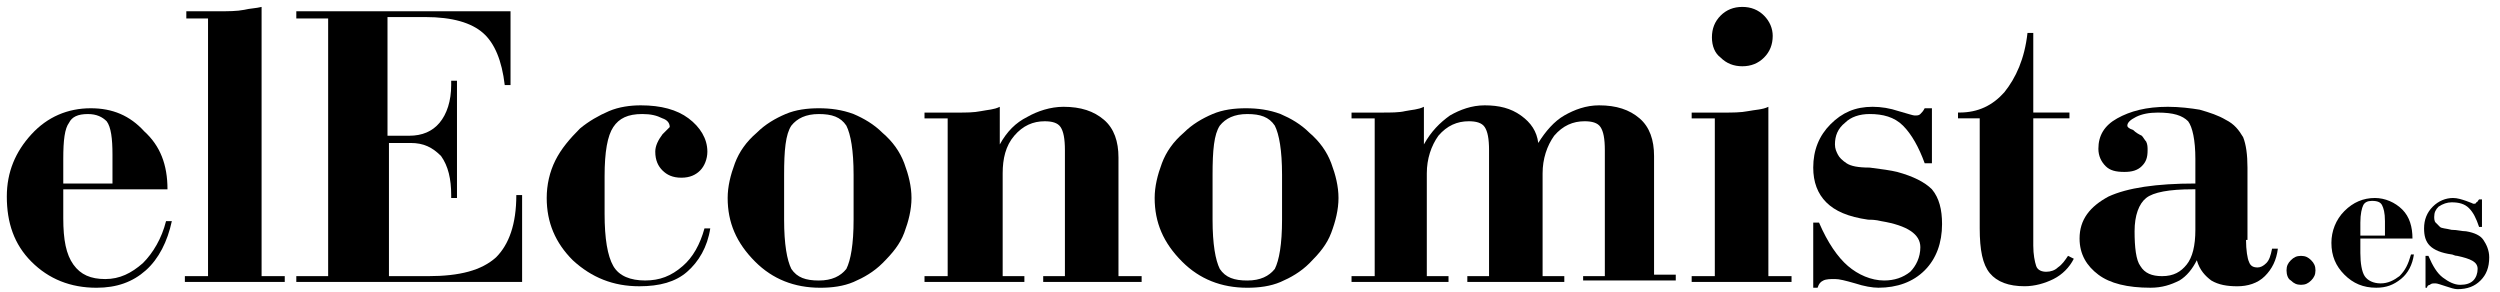 <svg width="231" height="27" viewBox="0 0 231 27" fill="none" xmlns="http://www.w3.org/2000/svg">
<path d="M15.476 17.493H5.846V20.168C5.846 22.174 6.113 23.512 6.782 24.448C7.451 25.384 8.387 25.785 9.725 25.785C11.062 25.785 12.132 25.25 13.202 24.314C14.138 23.378 14.941 22.04 15.342 20.435H15.877C15.476 22.308 14.673 23.913 13.469 24.983C12.266 26.053 10.794 26.588 8.922 26.588C6.515 26.588 4.508 25.785 2.904 24.18C1.299 22.575 0.63 20.569 0.63 18.162C0.63 15.888 1.432 14.015 2.904 12.411C4.375 10.806 6.247 10.003 8.387 10.003C10.393 10.003 11.998 10.672 13.336 12.143C14.807 13.481 15.476 15.219 15.476 17.493ZM10.393 16.958V14.283C10.393 12.812 10.259 11.742 9.858 11.207C9.457 10.806 8.922 10.538 8.12 10.538C7.183 10.538 6.648 10.806 6.381 11.341C5.98 11.876 5.846 12.946 5.846 14.684V16.958H10.393V16.958Z" fill="#000"/>
<path d="M19.222 1.709H17.216V1.041H20.158C21.094 1.041 21.897 1.041 22.566 0.907C23.101 0.773 23.636 0.773 24.171 0.639V25.516H26.311V26.051H17.082V25.516H19.222V1.709V1.709Z" fill="#000"/>
<path d="M27.379 26.051V25.516H30.321V1.709H27.379V1.04H47.173V7.861H46.638C46.371 5.588 45.702 3.983 44.632 3.046C43.562 2.11 41.823 1.575 39.282 1.575H35.805V12.542H37.811C39.015 12.542 39.951 12.141 40.62 11.339C41.288 10.536 41.69 9.332 41.69 7.861V7.46H42.225V18.293H41.69V18.026C41.69 16.555 41.422 15.351 40.753 14.415C39.951 13.612 39.148 13.211 37.945 13.211H35.939V25.516H39.55C42.492 25.516 44.498 24.981 45.836 23.777C47.039 22.573 47.708 20.701 47.708 18.026H48.243V26.051H27.379V26.051Z" fill="#000"/>
<path d="M65.094 21.102H65.629C65.361 22.84 64.559 24.178 63.489 25.114C62.419 26.05 60.948 26.451 59.075 26.451C56.668 26.451 54.662 25.649 52.923 24.044C51.318 22.439 50.516 20.567 50.516 18.293C50.516 17.089 50.783 15.885 51.318 14.816C51.853 13.745 52.656 12.809 53.592 11.873C54.394 11.204 55.331 10.669 56.267 10.268C57.203 9.867 58.273 9.733 59.209 9.733C61.081 9.733 62.553 10.134 63.623 10.937C64.693 11.739 65.361 12.809 65.361 14.013C65.361 14.682 65.094 15.351 64.693 15.752C64.291 16.153 63.756 16.42 62.954 16.42C62.151 16.42 61.617 16.153 61.215 15.752C60.814 15.351 60.547 14.816 60.547 14.013C60.547 13.478 60.814 12.943 61.215 12.408C61.617 12.007 61.884 11.739 61.884 11.739C61.884 11.338 61.617 11.071 61.215 10.937C60.68 10.669 60.145 10.536 59.343 10.536C58.005 10.536 57.203 10.937 56.668 11.739C56.133 12.542 55.865 14.013 55.865 16.287V19.764C55.865 22.038 56.133 23.643 56.668 24.579C57.203 25.515 58.273 25.916 59.61 25.916C60.948 25.916 62.018 25.515 63.088 24.579C64.024 23.776 64.693 22.573 65.094 21.102Z" fill="#000"/>
<path d="M67.236 18.295C67.236 17.225 67.504 16.155 67.905 15.085C68.306 14.015 68.975 13.079 69.911 12.277C70.714 11.474 71.65 10.939 72.586 10.538C73.522 10.137 74.592 10.003 75.662 10.003C76.732 10.003 77.802 10.137 78.872 10.538C79.808 10.939 80.745 11.474 81.547 12.277C82.483 13.079 83.152 14.015 83.553 15.085C83.954 16.155 84.222 17.225 84.222 18.295C84.222 19.365 83.954 20.435 83.553 21.505C83.152 22.575 82.483 23.378 81.547 24.314C80.745 25.116 79.808 25.651 78.872 26.053C77.936 26.454 76.866 26.588 75.796 26.588C73.389 26.588 71.382 25.785 69.778 24.18C68.039 22.442 67.236 20.569 67.236 18.295ZM78.872 20.302V16.155C78.872 13.882 78.605 12.411 78.203 11.608C77.668 10.806 76.866 10.538 75.662 10.538C74.459 10.538 73.656 10.939 73.121 11.608C72.586 12.411 72.452 13.882 72.452 16.155V20.302C72.452 22.575 72.72 24.046 73.121 24.849C73.656 25.651 74.459 25.919 75.662 25.919C76.866 25.919 77.668 25.518 78.203 24.849C78.605 24.046 78.872 22.575 78.872 20.302Z" fill="#000"/>
<path d="M92.513 25.516H94.653V26.051H85.425V25.516H87.565V10.938H85.425V10.403H88.367C89.303 10.403 89.972 10.403 90.641 10.269C91.31 10.135 91.845 10.135 92.38 9.868V13.345C93.048 12.141 93.851 11.339 94.921 10.804C95.857 10.269 97.061 9.868 98.264 9.868C99.869 9.868 101.073 10.269 102.009 11.071C102.945 11.874 103.347 13.078 103.347 14.549V25.516H105.487V26.051H96.392V25.516H98.398V13.88C98.398 12.81 98.264 12.141 97.997 11.74C97.729 11.339 97.194 11.205 96.526 11.205C95.456 11.205 94.519 11.606 93.717 12.543C92.915 13.479 92.647 14.682 92.647 16.02V25.516H92.513Z" fill="#000"/>
<path d="M106.691 18.295C106.691 17.225 106.959 16.155 107.36 15.085C107.761 14.015 108.43 13.079 109.366 12.277C110.169 11.474 111.105 10.939 112.041 10.538C112.977 10.137 114.047 10.003 115.117 10.003C116.187 10.003 117.257 10.137 118.327 10.538C119.263 10.939 120.2 11.474 121.002 12.277C121.938 13.079 122.607 14.015 123.008 15.085C123.41 16.155 123.677 17.225 123.677 18.295C123.677 19.365 123.41 20.435 123.008 21.505C122.607 22.575 121.938 23.378 121.002 24.314C120.2 25.116 119.263 25.651 118.327 26.053C117.391 26.454 116.321 26.588 115.251 26.588C112.844 26.588 110.838 25.785 109.233 24.18C107.494 22.442 106.691 20.569 106.691 18.295ZM118.461 20.302V16.155C118.461 13.882 118.194 12.411 117.792 11.608C117.257 10.806 116.455 10.538 115.251 10.538C114.047 10.538 113.245 10.939 112.71 11.608C112.175 12.411 112.041 13.882 112.041 16.155V20.302C112.041 22.575 112.309 24.046 112.71 24.849C113.245 25.651 114.047 25.919 115.251 25.919C116.455 25.919 117.257 25.518 117.792 24.849C118.194 24.046 118.461 22.575 118.461 20.302Z" fill="#000"/>
<path d="M146.281 26.05V25.515H148.287V13.879C148.287 12.809 148.154 12.14 147.886 11.739C147.619 11.338 147.084 11.204 146.415 11.204C145.345 11.204 144.409 11.605 143.606 12.542C142.937 13.478 142.536 14.681 142.536 16.019V25.515H144.542V26.05H135.581V25.515H137.588V13.879C137.588 12.809 137.454 12.14 137.186 11.739C136.919 11.338 136.384 11.204 135.715 11.204C134.645 11.204 133.709 11.605 132.907 12.542C132.238 13.478 131.837 14.681 131.837 16.019V25.515H133.843V26.05H124.882V25.515H127.022V10.937H124.882V10.402H127.69C128.493 10.402 129.295 10.402 129.83 10.268C130.499 10.134 131.034 10.134 131.569 9.867V13.344C132.238 12.14 133.04 11.338 133.977 10.669C134.913 10.134 135.983 9.733 137.186 9.733C138.524 9.733 139.594 10 140.53 10.669C141.466 11.338 142.001 12.14 142.135 13.21C142.804 12.14 143.606 11.204 144.542 10.669C145.479 10.134 146.549 9.733 147.752 9.733C149.357 9.733 150.561 10.134 151.497 10.937C152.433 11.739 152.835 12.943 152.835 14.414V25.381H154.841V25.916H146.281V26.05Z" fill="#000"/>
<path d="M158.449 10.938H156.31V10.403H159.252C160.054 10.403 160.857 10.403 161.526 10.269C162.194 10.135 162.863 10.135 163.398 9.868V25.516H165.538V26.051H156.31V25.516H158.449V10.938ZM158.182 3.448C158.182 2.646 158.449 1.977 158.984 1.442C159.519 0.907 160.188 0.639 160.991 0.639C161.793 0.639 162.462 0.907 162.997 1.442C163.532 1.977 163.799 2.646 163.799 3.314C163.799 4.117 163.532 4.786 162.997 5.32C162.462 5.855 161.793 6.123 160.991 6.123C160.188 6.123 159.519 5.855 158.984 5.32C158.449 4.919 158.182 4.251 158.182 3.448Z" fill="#000"/>
<path d="M167.543 26.452V20.567H168.078C168.88 22.44 169.817 23.777 170.753 24.58C171.689 25.382 172.893 25.917 174.096 25.917C175.033 25.917 175.835 25.65 176.504 25.115C177.039 24.58 177.44 23.777 177.44 22.841C177.44 21.637 176.236 20.835 173.829 20.434C173.294 20.3 172.893 20.3 172.625 20.3C170.753 20.032 169.549 19.497 168.747 18.695C167.944 17.892 167.543 16.822 167.543 15.485C167.543 13.88 168.078 12.543 169.148 11.473C170.218 10.403 171.422 9.868 173.027 9.868C173.829 9.868 174.631 10.001 175.434 10.269C176.37 10.536 176.771 10.67 176.905 10.67C177.173 10.67 177.306 10.67 177.44 10.536C177.574 10.403 177.708 10.269 177.841 10.001H178.51V15.084H177.841C177.306 13.613 176.638 12.409 175.835 11.606C175.033 10.804 173.963 10.536 172.759 10.536C171.823 10.536 171.02 10.804 170.485 11.339C169.817 11.874 169.549 12.543 169.549 13.345C169.549 13.746 169.683 14.014 169.817 14.281C169.95 14.549 170.218 14.816 170.619 15.084C171.02 15.351 171.689 15.485 172.759 15.485C173.829 15.619 174.765 15.752 175.3 15.886C176.771 16.288 177.841 16.822 178.51 17.491C179.179 18.294 179.446 19.364 179.446 20.701C179.446 22.44 178.911 23.911 177.841 24.981C176.771 26.051 175.3 26.586 173.562 26.586C173.027 26.586 172.224 26.452 171.422 26.185C170.485 25.917 169.95 25.783 169.549 25.783C169.148 25.783 168.747 25.783 168.479 25.917C168.212 26.051 168.078 26.185 167.944 26.586H167.543V26.452Z" fill="#000"/>
<path d="M181.054 10.399C182.792 10.399 184.13 9.73 185.2 8.527C186.27 7.189 187.072 5.45 187.34 3.043H187.875V10.399H191.218V10.934H187.875V22.703C187.875 23.506 188.008 24.175 188.142 24.576C188.276 24.977 188.677 25.111 189.078 25.111C189.48 25.111 189.881 24.977 190.148 24.71C190.55 24.442 190.817 24.041 191.085 23.64L191.62 23.907C191.218 24.71 190.55 25.378 189.747 25.78C188.945 26.181 188.008 26.448 187.072 26.448C185.601 26.448 184.531 26.047 183.862 25.245C183.194 24.442 182.926 23.105 182.926 21.099V10.934H180.92V10.399H181.054Z" fill="#000"/>
<path d="M207.533 22.172C207.533 23.108 207.667 23.911 207.801 24.178C207.934 24.58 208.202 24.713 208.603 24.713C208.871 24.713 209.138 24.58 209.405 24.312C209.673 24.045 209.807 23.643 209.94 22.975H210.475C210.342 24.045 209.94 24.847 209.272 25.516C208.603 26.185 207.667 26.452 206.731 26.452C205.794 26.452 204.992 26.318 204.323 25.917C203.788 25.516 203.253 24.981 202.986 24.045C202.584 24.847 202.05 25.516 201.381 25.917C200.578 26.318 199.776 26.586 198.706 26.586C196.566 26.586 194.961 26.185 193.891 25.382C192.821 24.58 192.152 23.51 192.152 22.038C192.152 20.3 193.089 19.096 194.827 18.16C196.566 17.357 199.241 16.956 202.852 16.956V14.682C202.852 12.944 202.584 11.74 202.183 11.205C201.648 10.67 200.846 10.403 199.375 10.403C198.572 10.403 197.903 10.536 197.368 10.804C196.833 11.071 196.566 11.339 196.566 11.606C196.566 11.74 196.7 11.874 197.101 12.008C197.368 12.275 197.636 12.409 197.903 12.543C198.037 12.676 198.171 12.944 198.305 13.078C198.438 13.345 198.438 13.613 198.438 13.88C198.438 14.549 198.305 14.95 197.903 15.351C197.502 15.752 196.967 15.886 196.298 15.886C195.496 15.886 194.961 15.752 194.56 15.351C194.159 14.95 193.891 14.415 193.891 13.746C193.891 12.543 194.426 11.606 195.63 10.938C196.833 10.269 198.305 9.868 200.311 9.868C201.381 9.868 202.451 10.001 203.253 10.135C204.189 10.403 204.992 10.67 205.661 11.071C206.463 11.473 206.864 12.008 207.266 12.676C207.533 13.345 207.667 14.281 207.667 15.485V22.172H207.533ZM202.852 17.491H202.584C200.445 17.491 198.973 17.759 198.305 18.294C197.636 18.829 197.235 19.899 197.235 21.37C197.235 22.841 197.368 24.045 197.77 24.58C198.171 25.248 198.84 25.516 199.776 25.516C200.846 25.516 201.515 25.115 202.05 24.446C202.584 23.777 202.852 22.707 202.852 21.236V17.491Z" fill="#000"/>
<path d="M211.275 24.979C211.275 24.578 211.409 24.311 211.677 24.043C211.944 23.776 212.212 23.642 212.613 23.642C213.014 23.642 213.282 23.776 213.549 24.043C213.817 24.311 213.95 24.578 213.95 24.979C213.95 25.381 213.817 25.648 213.549 25.916C213.282 26.183 213.014 26.317 212.613 26.317C212.212 26.317 211.944 26.183 211.677 25.916C211.409 25.782 211.275 25.381 211.275 24.979Z" fill="#000"/>
<path d="M222.912 22.039H218.097V23.376C218.097 24.312 218.231 25.115 218.498 25.516C218.766 25.917 219.3 26.185 219.969 26.185C220.638 26.185 221.173 25.917 221.708 25.516C222.243 24.981 222.51 24.446 222.778 23.51H223.045C222.912 24.446 222.51 25.248 221.842 25.783C221.173 26.318 220.504 26.586 219.568 26.586C218.364 26.586 217.428 26.185 216.626 25.382C215.823 24.58 215.422 23.643 215.422 22.44C215.422 21.37 215.823 20.3 216.626 19.497C217.428 18.695 218.364 18.294 219.434 18.294C220.37 18.294 221.307 18.695 221.975 19.364C222.644 20.032 222.912 20.969 222.912 22.039ZM220.37 21.771V20.434C220.37 19.631 220.237 19.23 220.103 18.962C219.969 18.695 219.702 18.561 219.167 18.561C218.766 18.561 218.498 18.695 218.364 18.962C218.231 19.23 218.097 19.765 218.097 20.567V21.771H220.37Z" fill="#000"/>
<path d="M224.118 26.586V23.643H224.386C224.787 24.579 225.188 25.248 225.723 25.649C226.258 26.051 226.793 26.318 227.328 26.318C227.863 26.318 228.264 26.184 228.532 25.917C228.799 25.649 228.933 25.248 228.933 24.847C228.933 24.178 228.264 23.911 227.061 23.643C226.793 23.643 226.659 23.509 226.526 23.509C225.589 23.376 224.921 23.108 224.519 22.707C224.118 22.306 223.984 21.771 223.984 21.102C223.984 20.3 224.252 19.631 224.787 19.096C225.322 18.561 225.991 18.294 226.659 18.294C227.061 18.294 227.462 18.427 227.863 18.561C228.264 18.695 228.532 18.828 228.532 18.828C228.665 18.828 228.799 18.828 228.799 18.695C228.933 18.695 228.933 18.561 229.067 18.427H229.334V20.968H229.067C228.799 20.166 228.532 19.631 228.13 19.23C227.729 18.828 227.194 18.695 226.526 18.695C226.124 18.695 225.723 18.828 225.322 19.096C225.054 19.363 224.921 19.631 224.921 20.032C224.921 20.166 224.921 20.433 225.054 20.567C225.188 20.701 225.322 20.835 225.456 20.968C225.589 21.102 225.991 21.102 226.526 21.236C227.061 21.236 227.462 21.37 227.863 21.37C228.665 21.503 229.2 21.771 229.468 22.172C229.735 22.573 230.003 23.108 230.003 23.777C230.003 24.713 229.735 25.382 229.2 25.917C228.665 26.452 227.997 26.719 227.061 26.719C226.793 26.719 226.392 26.586 225.991 26.452C225.589 26.318 225.188 26.184 225.054 26.184C224.787 26.184 224.653 26.184 224.519 26.318C224.386 26.318 224.252 26.452 224.252 26.586H224.118V26.586Z" fill="#000"/>
</svg>
